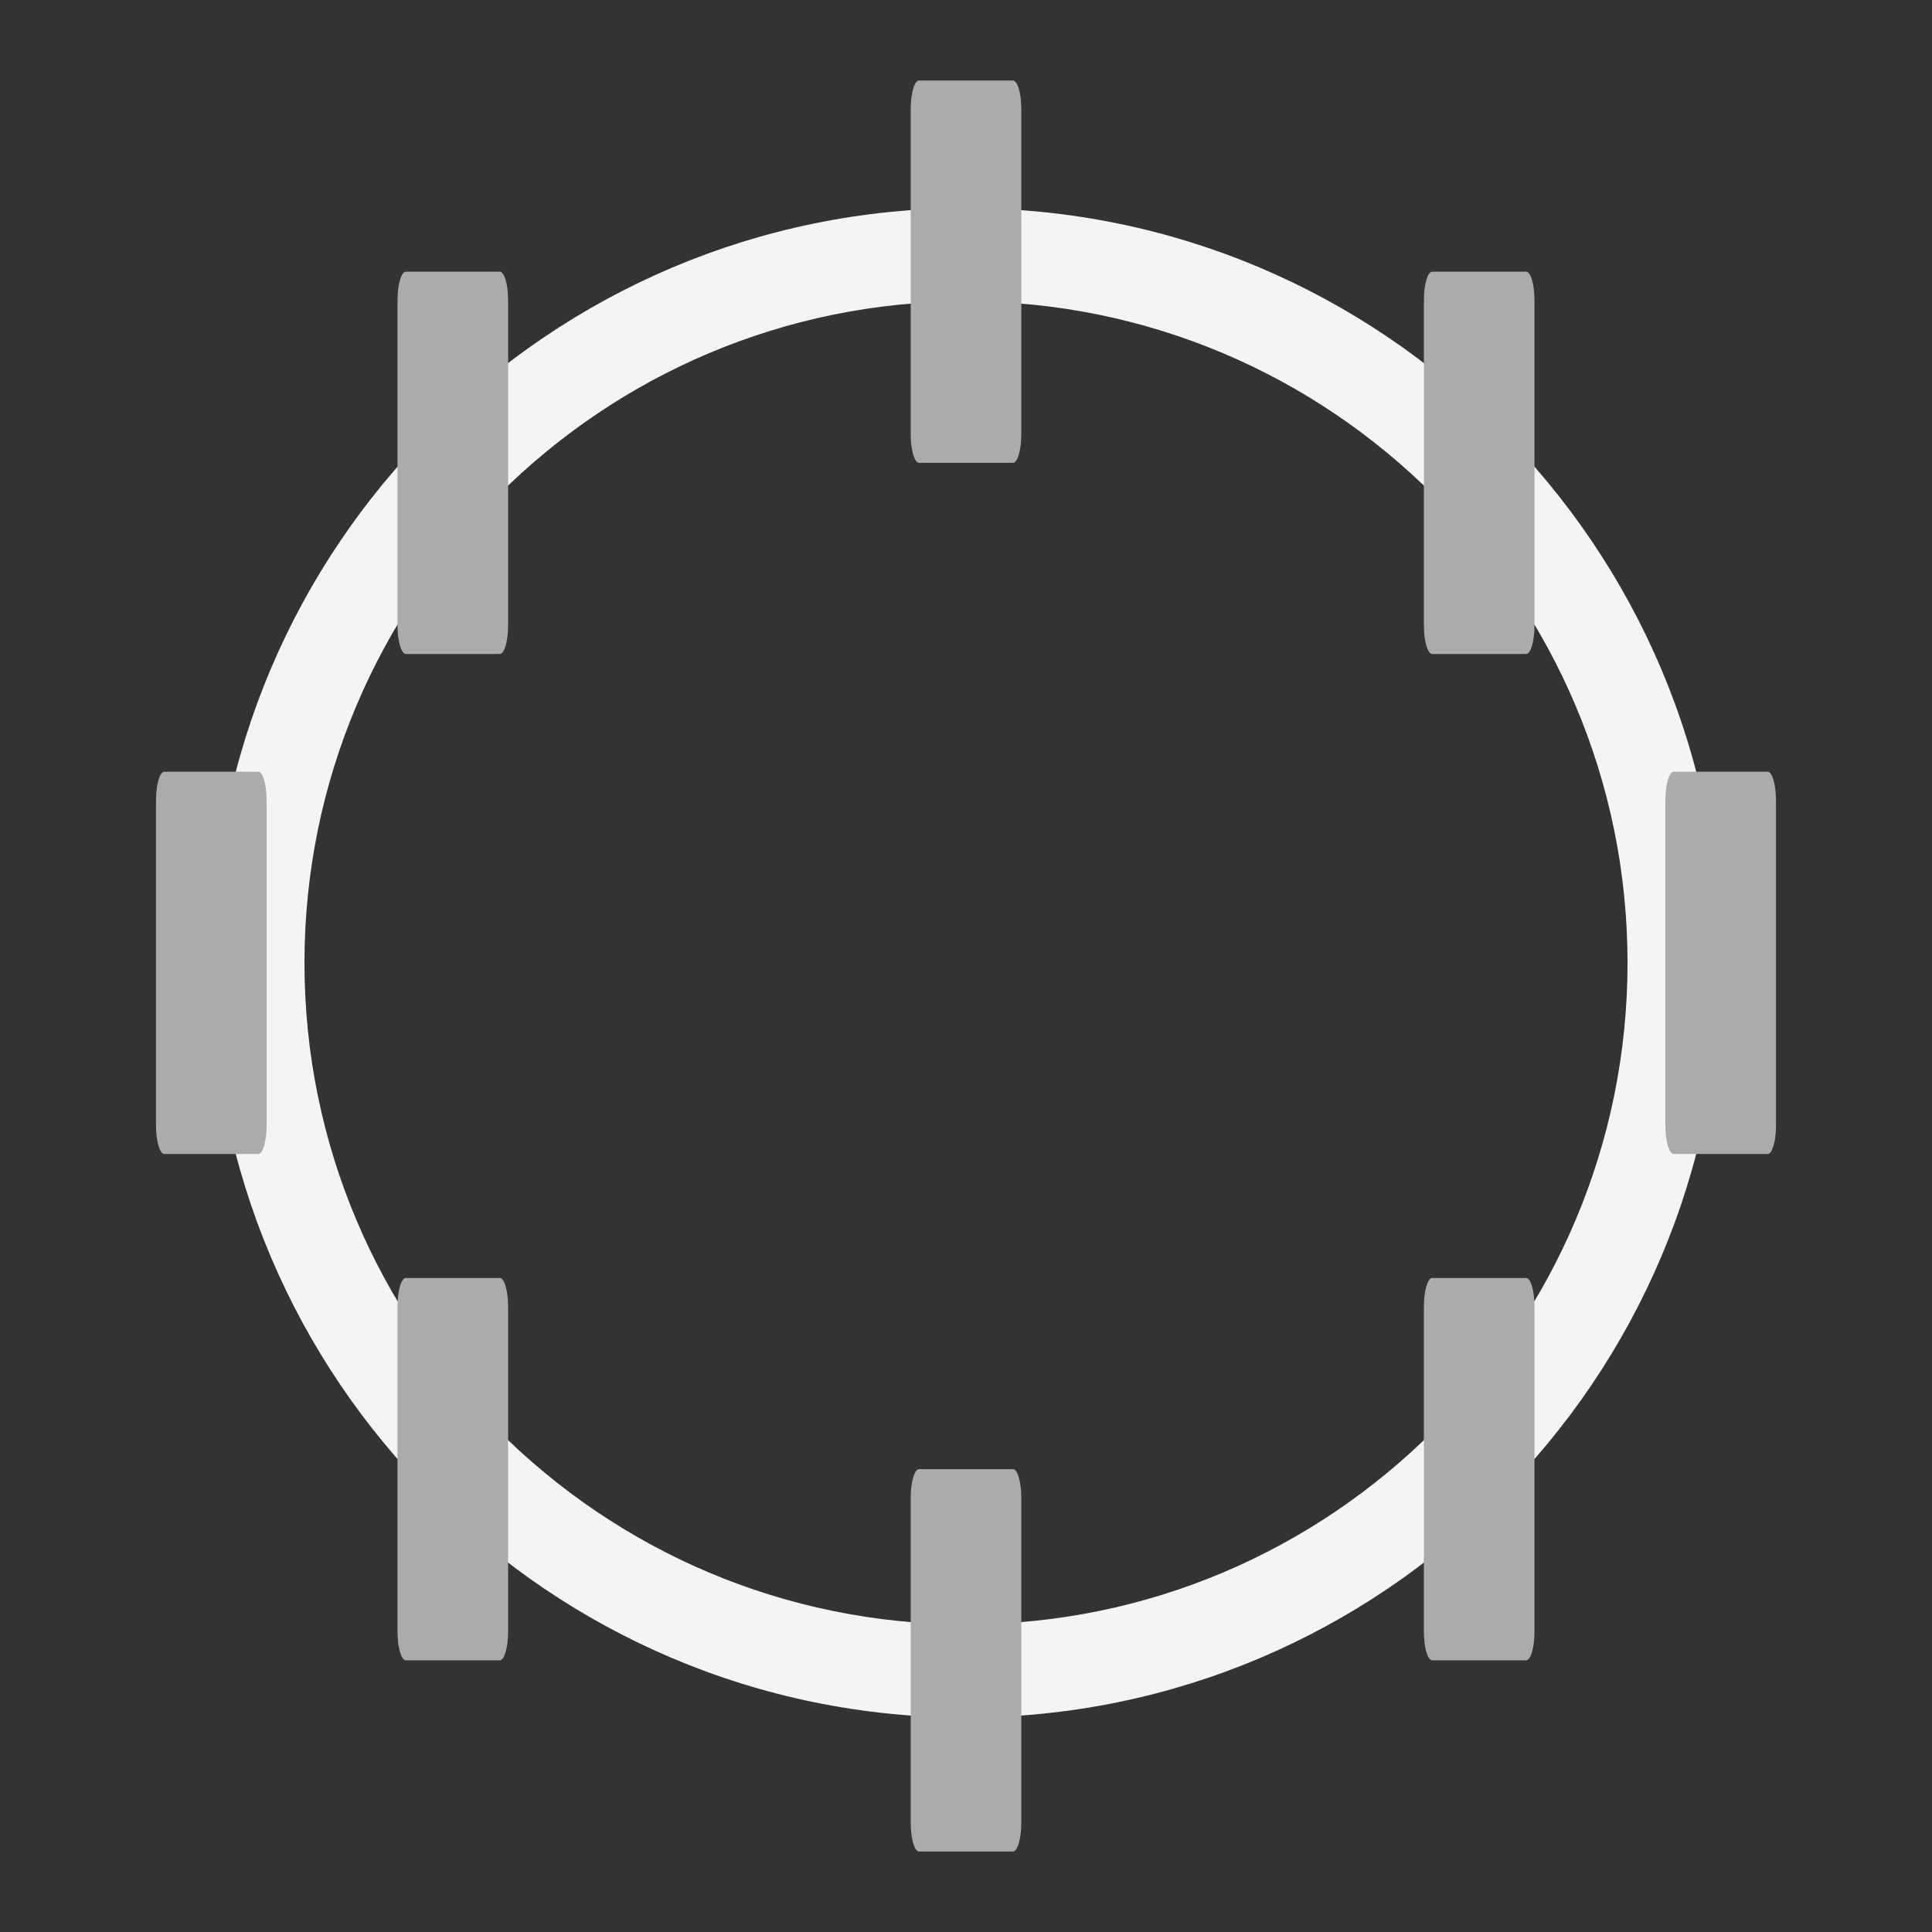 <?xml version="1.0" encoding="UTF-8" standalone="no"?>
<!DOCTYPE svg PUBLIC "-//W3C//DTD SVG 1.1//EN" "http://www.w3.org/Graphics/SVG/1.1/DTD/svg11.dtd">
<svg width="100%" height="100%" viewBox="0 0 64 64" version="1.1" xmlns="http://www.w3.org/2000/svg" xmlns:xlink="http://www.w3.org/1999/xlink" xml:space="preserve" xmlns:serif="http://www.serif.com/" style="fill-rule:evenodd;clip-rule:evenodd;stroke-linejoin:round;stroke-miterlimit:2;">
    <rect x="0" y="0" width="64" height="64" fill="#333333" stroke="none"/>
    <g id="Layer1">
        <path d="M32,6.896C45.798,6.896 57,18.098 57,31.896C57,45.694 45.798,56.896 32,56.896C18.202,56.896 7,45.694 7,31.896C7,18.098 18.202,6.896 32,6.896ZM32,9.982C44.095,9.982 53.914,19.801 53.914,31.896C53.914,43.991 44.095,53.81 32,53.81C19.905,53.81 10.086,43.991 10.086,31.896C10.086,19.801 19.905,9.982 32,9.982Z" style="fill:#f3f4f4;"/>
        <path d="M33.832,3.621C33.832,3.094 33.709,2.668 33.557,2.668L30.443,2.668C30.291,2.668 30.168,3.094 30.168,3.621L30.168,14.383C30.168,14.906 30.291,15.332 30.443,15.332L33.557,15.332C33.709,15.332 33.832,14.906 33.832,14.383L33.832,3.621Z" style="fill:#acabab;"/>
        <path d="M33.832,49.621C33.832,49.094 33.709,48.668 33.557,48.668L30.443,48.668C30.291,48.668 30.168,49.094 30.168,49.621L30.168,60.383C30.168,60.906 30.291,61.332 30.443,61.332L33.557,61.332C33.709,61.332 33.832,60.906 33.832,60.383L33.832,49.621Z" style="fill:#acabab;"/>
        <path d="M58.832,26.517C58.832,25.99 58.709,25.564 58.557,25.564L55.443,25.564C55.291,25.564 55.168,25.99 55.168,26.517L55.168,37.279C55.168,37.802 55.291,38.228 55.443,38.228L58.557,38.228C58.709,38.228 58.832,37.802 58.832,37.279L58.832,26.517Z" style="fill:#acabab;"/>
        <path d="M8.832,26.517C8.832,25.99 8.709,25.564 8.557,25.564L5.443,25.564C5.291,25.564 5.168,25.99 5.168,26.517L5.168,37.279C5.168,37.802 5.291,38.228 5.443,38.228L8.557,38.228C8.709,38.228 8.832,37.802 8.832,37.279L8.832,26.517Z" style="fill:#acabab;"/>
        <path d="M16.832,9.953C16.832,9.426 16.709,9 16.557,9L13.443,9C13.291,9 13.168,9.426 13.168,9.953L13.168,20.715C13.168,21.238 13.291,21.664 13.443,21.664L16.557,21.664C16.709,21.664 16.832,21.238 16.832,20.715L16.832,9.953Z" style="fill:#acabab;"/>
        <path d="M16.832,43.289C16.832,42.762 16.709,42.336 16.557,42.336L13.443,42.336C13.291,42.336 13.168,42.762 13.168,43.289L13.168,54.051C13.168,54.574 13.291,55 13.443,55L16.557,55C16.709,55 16.832,54.574 16.832,54.051L16.832,43.289Z" style="fill:#acabab;"/>
        <path d="M50.832,43.289C50.832,42.762 50.709,42.336 50.557,42.336L47.443,42.336C47.291,42.336 47.168,42.762 47.168,43.289L47.168,54.051C47.168,54.574 47.291,55 47.443,55L50.557,55C50.709,55 50.832,54.574 50.832,54.051L50.832,43.289Z" style="fill:#acabab;"/>
        <path d="M50.832,9.953C50.832,9.426 50.709,9 50.557,9L47.443,9C47.291,9 47.168,9.426 47.168,9.953L47.168,20.715C47.168,21.238 47.291,21.664 47.443,21.664L50.557,21.664C50.709,21.664 50.832,21.238 50.832,20.715L50.832,9.953Z" style="fill:#acabab;"/>
    </g>
</svg>
